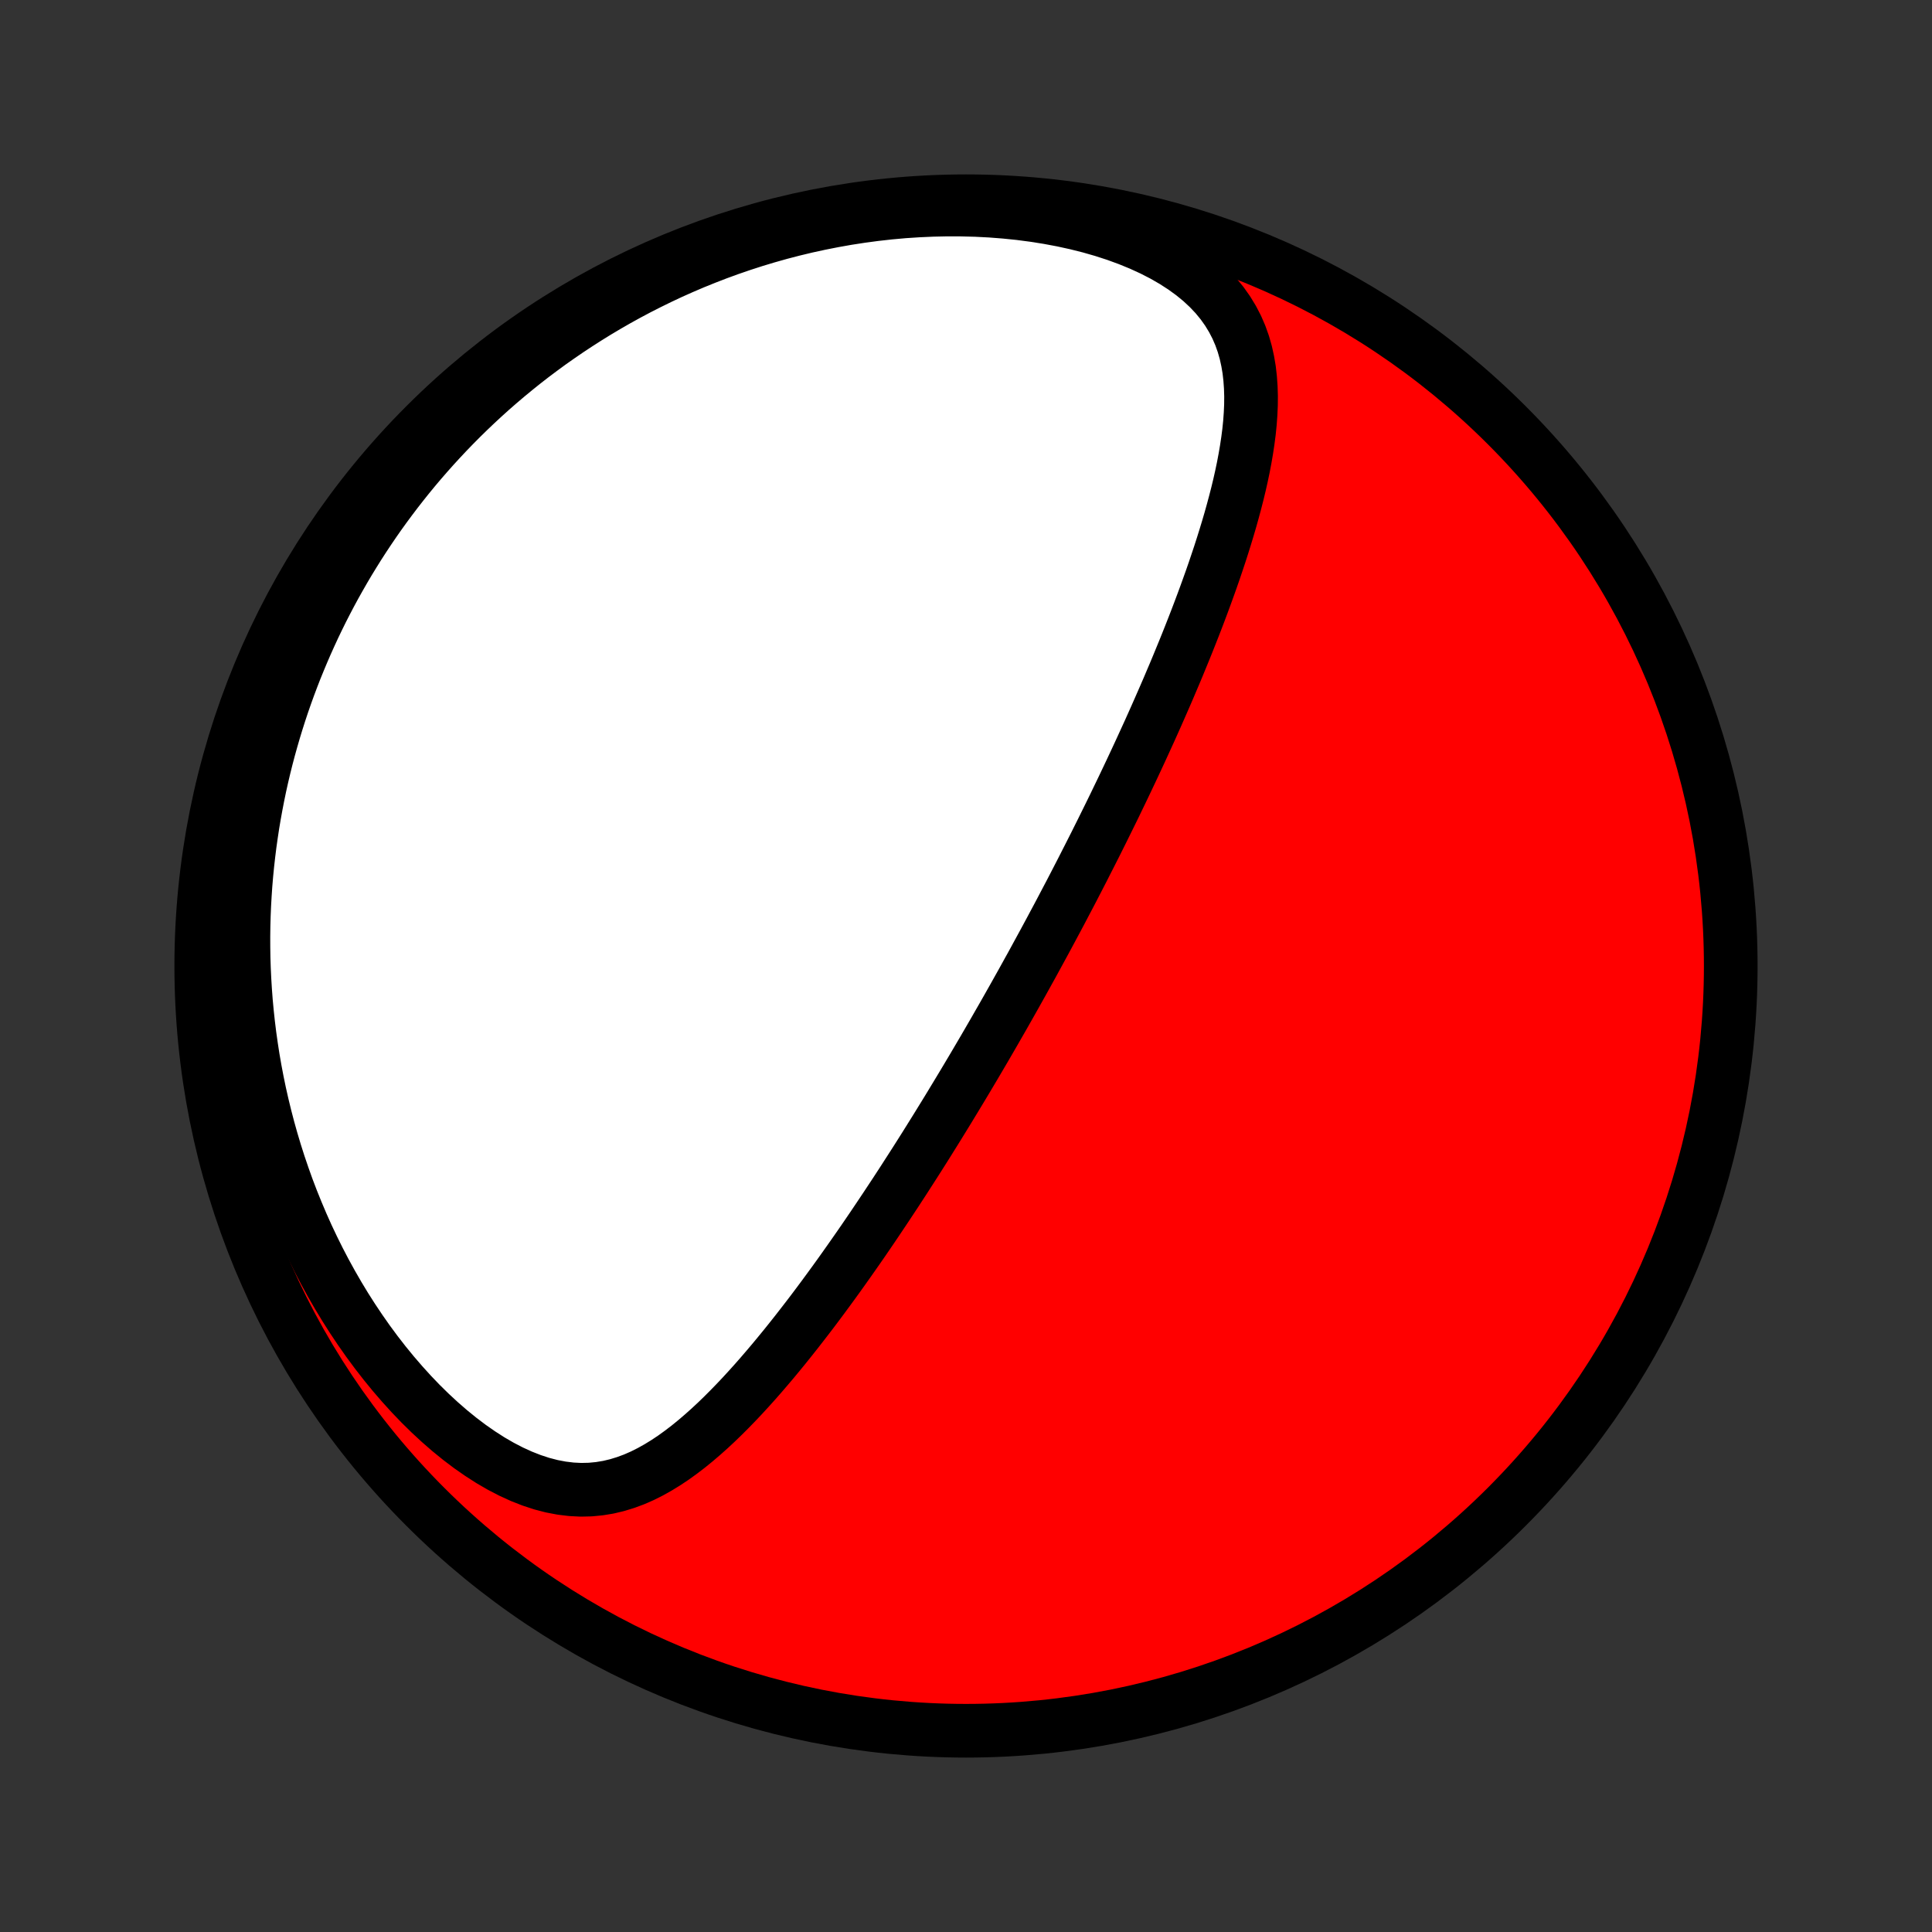 <?xml version="1.0" encoding="utf-8" standalone="no"?>
<!DOCTYPE svg PUBLIC "-//W3C//DTD SVG 1.1//EN"
  "http://www.w3.org/Graphics/SVG/1.1/DTD/svg11.dtd">
<!-- Created with matplotlib (http://matplotlib.org/) -->
<svg height="72pt" version="1.1" viewBox="0 0 72 72" width="72pt" xmlns="http://www.w3.org/2000/svg" xmlns:xlink="http://www.w3.org/1999/xlink">
 <rect x="0" y="0" width="72" height="72" fill="#333333" stroke="none"/>
 <defs>
  <style type="text/css">
*{stroke-linecap:butt;stroke-linejoin:round;}
  </style>
 </defs>
 <g id="figure_1">
  <g id="patch_1">
   <path d="
M0 72
L72 72
L72 0
L0 0
z
" style="fill:none;"/>
  </g>
  <g id="axes_1">
   <g id="PatchCollection_1">
    <defs>
     <path d="
M36 -7.5
C43.558 -7.5 50.808 -10.503 56.153 -15.848
C61.497 -21.192 64.5 -28.442 64.5 -36
C64.5 -43.558 61.497 -50.808 56.153 -56.153
C50.808 -61.497 43.558 -64.5 36 -64.5
C28.442 -64.5 21.192 -61.497 15.848 -56.153
C10.503 -50.808 7.5 -43.558 7.5 -36
C7.5 -28.442 10.503 -21.192 15.848 -15.848
C21.192 -10.503 28.442 -7.5 36 -7.5
z
" id="C0_0_a811fe30f3"/>
     <path d="
M38.572 -36.257
L38.451 -36.035
L38.328 -35.814
L38.206 -35.593
L38.083 -35.371
L37.959 -35.15
L37.835 -34.928
L37.71 -34.706
L37.585 -34.485
L37.459 -34.263
L37.332 -34.04
L37.204 -33.818
L37.076 -33.594
L36.947 -33.371
L36.817 -33.147
L36.687 -32.923
L36.555 -32.698
L36.422 -32.472
L36.289 -32.246
L36.154 -32.019
L36.019 -31.792
L35.882 -31.563
L35.744 -31.334
L35.605 -31.104
L35.465 -30.873
L35.324 -30.641
L35.181 -30.408
L35.037 -30.174
L34.892 -29.939
L34.745 -29.703
L34.597 -29.466
L34.448 -29.228
L34.297 -28.989
L34.144 -28.748
L33.989 -28.506
L33.833 -28.264
L33.676 -28.019
L33.516 -27.774
L33.355 -27.527
L33.191 -27.279
L33.026 -27.029
L32.859 -26.779
L32.69 -26.527
L32.519 -26.273
L32.346 -26.019
L32.171 -25.763
L31.993 -25.506
L31.813 -25.248
L31.631 -24.989
L31.447 -24.729
L31.26 -24.467
L31.071 -24.205
L30.879 -23.942
L30.685 -23.678
L30.488 -23.413
L30.289 -23.148
L30.086 -22.882
L29.881 -22.617
L29.674 -22.351
L29.463 -22.085
L29.25 -21.819
L29.033 -21.554
L28.814 -21.289
L28.591 -21.026
L28.366 -20.764
L28.137 -20.503
L27.905 -20.245
L27.669 -19.988
L27.43 -19.735
L27.187 -19.485
L26.941 -19.239
L26.691 -18.997
L26.437 -18.761
L26.178 -18.53
L25.916 -18.306
L25.649 -18.089
L25.377 -17.881
L25.1 -17.681
L24.818 -17.493
L24.53 -17.316
L24.237 -17.152
L23.938 -17.002
L23.632 -16.868
L23.319 -16.752
L23 -16.654
L22.673 -16.576
L22.339 -16.521
L21.998 -16.488
L21.649 -16.48
L21.294 -16.498
L20.931 -16.542
L20.563 -16.612
L20.19 -16.709
L19.812 -16.833
L19.43 -16.983
L19.047 -17.158
L18.662 -17.358
L18.277 -17.581
L17.894 -17.827
L17.512 -18.093
L17.134 -18.379
L16.761 -18.682
L16.392 -19.003
L16.03 -19.338
L15.674 -19.688
L15.326 -20.051
L14.987 -20.425
L14.655 -20.81
L14.333 -21.204
L14.02 -21.607
L13.717 -22.017
L13.424 -22.435
L13.141 -22.858
L12.868 -23.286
L12.606 -23.719
L12.354 -24.156
L12.112 -24.596
L11.881 -25.038
L11.66 -25.483
L11.449 -25.929
L11.249 -26.376
L11.059 -26.824
L10.878 -27.272
L10.707 -27.72
L10.547 -28.168
L10.395 -28.614
L10.253 -29.06
L10.12 -29.505
L9.996 -29.948
L9.881 -30.389
L9.774 -30.828
L9.675 -31.266
L9.585 -31.701
L9.503 -32.133
L9.428 -32.563
L9.362 -32.99
L9.302 -33.415
L9.25 -33.836
L9.205 -34.255
L9.166 -34.671
L9.135 -35.084
L9.11 -35.494
L9.091 -35.9
L9.078 -36.304
L9.072 -36.705
L9.071 -37.102
L9.076 -37.496
L9.087 -37.887
L9.103 -38.275
L9.125 -38.66
L9.151 -39.042
L9.183 -39.421
L9.22 -39.797
L9.262 -40.169
L9.308 -40.539
L9.36 -40.906
L9.415 -41.27
L9.476 -41.632
L9.541 -41.99
L9.61 -42.346
L9.683 -42.699
L9.761 -43.049
L9.843 -43.397
L9.929 -43.742
L10.019 -44.084
L10.114 -44.424
L10.212 -44.762
L10.314 -45.097
L10.42 -45.43
L10.53 -45.761
L10.644 -46.089
L10.762 -46.416
L10.884 -46.74
L11.009 -47.062
L11.139 -47.381
L11.272 -47.699
L11.409 -48.015
L11.55 -48.329
L11.694 -48.641
L11.843 -48.951
L11.995 -49.26
L12.152 -49.566
L12.312 -49.871
L12.476 -50.174
L12.645 -50.475
L12.817 -50.775
L12.993 -51.073
L13.174 -51.369
L13.358 -51.664
L13.547 -51.957
L13.74 -52.248
L13.937 -52.538
L14.139 -52.827
L14.345 -53.113
L14.556 -53.398
L14.771 -53.682
L14.991 -53.964
L15.215 -54.244
L15.444 -54.523
L15.678 -54.8
L15.918 -55.076
L16.162 -55.35
L16.411 -55.622
L16.665 -55.892
L16.925 -56.161
L17.19 -56.428
L17.46 -56.692
L17.736 -56.955
L18.018 -57.216
L18.305 -57.475
L18.599 -57.732
L18.898 -57.986
L19.204 -58.238
L19.515 -58.488
L19.833 -58.735
L20.158 -58.979
L20.488 -59.221
L20.826 -59.459
L21.17 -59.695
L21.521 -59.927
L21.879 -60.156
L22.244 -60.382
L22.615 -60.603
L22.994 -60.821
L23.381 -61.035
L23.774 -61.244
L24.175 -61.448
L24.583 -61.648
L24.998 -61.843
L25.422 -62.032
L25.852 -62.216
L26.29 -62.393
L26.735 -62.565
L27.188 -62.73
L27.648 -62.888
L28.115 -63.039
L28.589 -63.182
L29.071 -63.318
L29.559 -63.445
L30.054 -63.564
L30.555 -63.673
L31.062 -63.773
L31.575 -63.864
L32.094 -63.944
L32.617 -64.014
L33.145 -64.073
L33.678 -64.121
L34.214 -64.156
L34.752 -64.18
L35.293 -64.192
L35.835 -64.19
L36.378 -64.176
L36.921 -64.148
L37.462 -64.106
L38.001 -64.051
L38.535 -63.981
L39.066 -63.897
L39.589 -63.799
L40.105 -63.686
L40.611 -63.559
L41.106 -63.417
L41.588 -63.261
L42.055 -63.09
L42.505 -62.906
L42.937 -62.708
L43.348 -62.497
L43.737 -62.273
L44.103 -62.037
L44.444 -61.79
L44.759 -61.532
L45.047 -61.264
L45.308 -60.988
L45.542 -60.703
L45.75 -60.41
L45.932 -60.111
L46.09 -59.806
L46.224 -59.496
L46.336 -59.181
L46.427 -58.863
L46.498 -58.541
L46.553 -58.217
L46.59 -57.89
L46.613 -57.562
L46.623 -57.232
L46.62 -56.901
L46.605 -56.569
L46.581 -56.237
L46.547 -55.905
L46.504 -55.573
L46.454 -55.241
L46.397 -54.91
L46.334 -54.579
L46.265 -54.25
L46.191 -53.922
L46.112 -53.595
L46.028 -53.269
L45.941 -52.945
L45.851 -52.623
L45.757 -52.303
L45.66 -51.984
L45.561 -51.667
L45.46 -51.353
L45.356 -51.041
L45.251 -50.73
L45.144 -50.422
L45.035 -50.117
L44.925 -49.813
L44.814 -49.512
L44.702 -49.213
L44.589 -48.917
L44.475 -48.623
L44.36 -48.331
L44.245 -48.042
L44.129 -47.755
L44.012 -47.47
L43.896 -47.188
L43.779 -46.908
L43.661 -46.631
L43.544 -46.355
L43.426 -46.082
L43.308 -45.812
L43.19 -45.543
L43.072 -45.276
L42.954 -45.012
L42.836 -44.749
L42.717 -44.489
L42.599 -44.231
L42.481 -43.974
L42.363 -43.72
L42.245 -43.467
L42.127 -43.216
L42.009 -42.967
L41.891 -42.719
L41.773 -42.473
L41.655 -42.229
L41.538 -41.986
L41.42 -41.745
L41.302 -41.505
L41.184 -41.266
L41.067 -41.029
L40.949 -40.793
L40.832 -40.558
L40.714 -40.325
L40.596 -40.092
L40.478 -39.861
L40.361 -39.63
L40.243 -39.401
L40.125 -39.172
L40.007 -38.944
L39.889 -38.717
L39.77 -38.491
L39.651 -38.265
L39.533 -38.04
L39.414 -37.816
L39.294 -37.592
L39.175 -37.369
L39.055 -37.146
L38.935 -36.923
L38.814 -36.701
z
" id="C0_1_8d1b192c20"/>
    </defs>
    <g clip-path="url(#p1bffca34e9)">
     <use style="fill:#ff0000;stroke:#000000;stroke-width:2.0;" x="0.0" xlink:href="#C0_0_a811fe30f3" y="72.0"/>
    </g>
    <g clip-path="url(#p1bffca34e9)">
     <use style="fill:#ffffff;stroke:#000000;stroke-width:2.0;" x="0.0" xlink:href="#C0_1_8d1b192c20" y="72.0"/>
    </g>
   </g>
  </g>
 </g>
 <defs>
  <clipPath id="p1bffca34e9">
   <rect height="72.0" width="72.0" x="0.0" y="0.0"/>
  </clipPath>
 </defs>
</svg>
